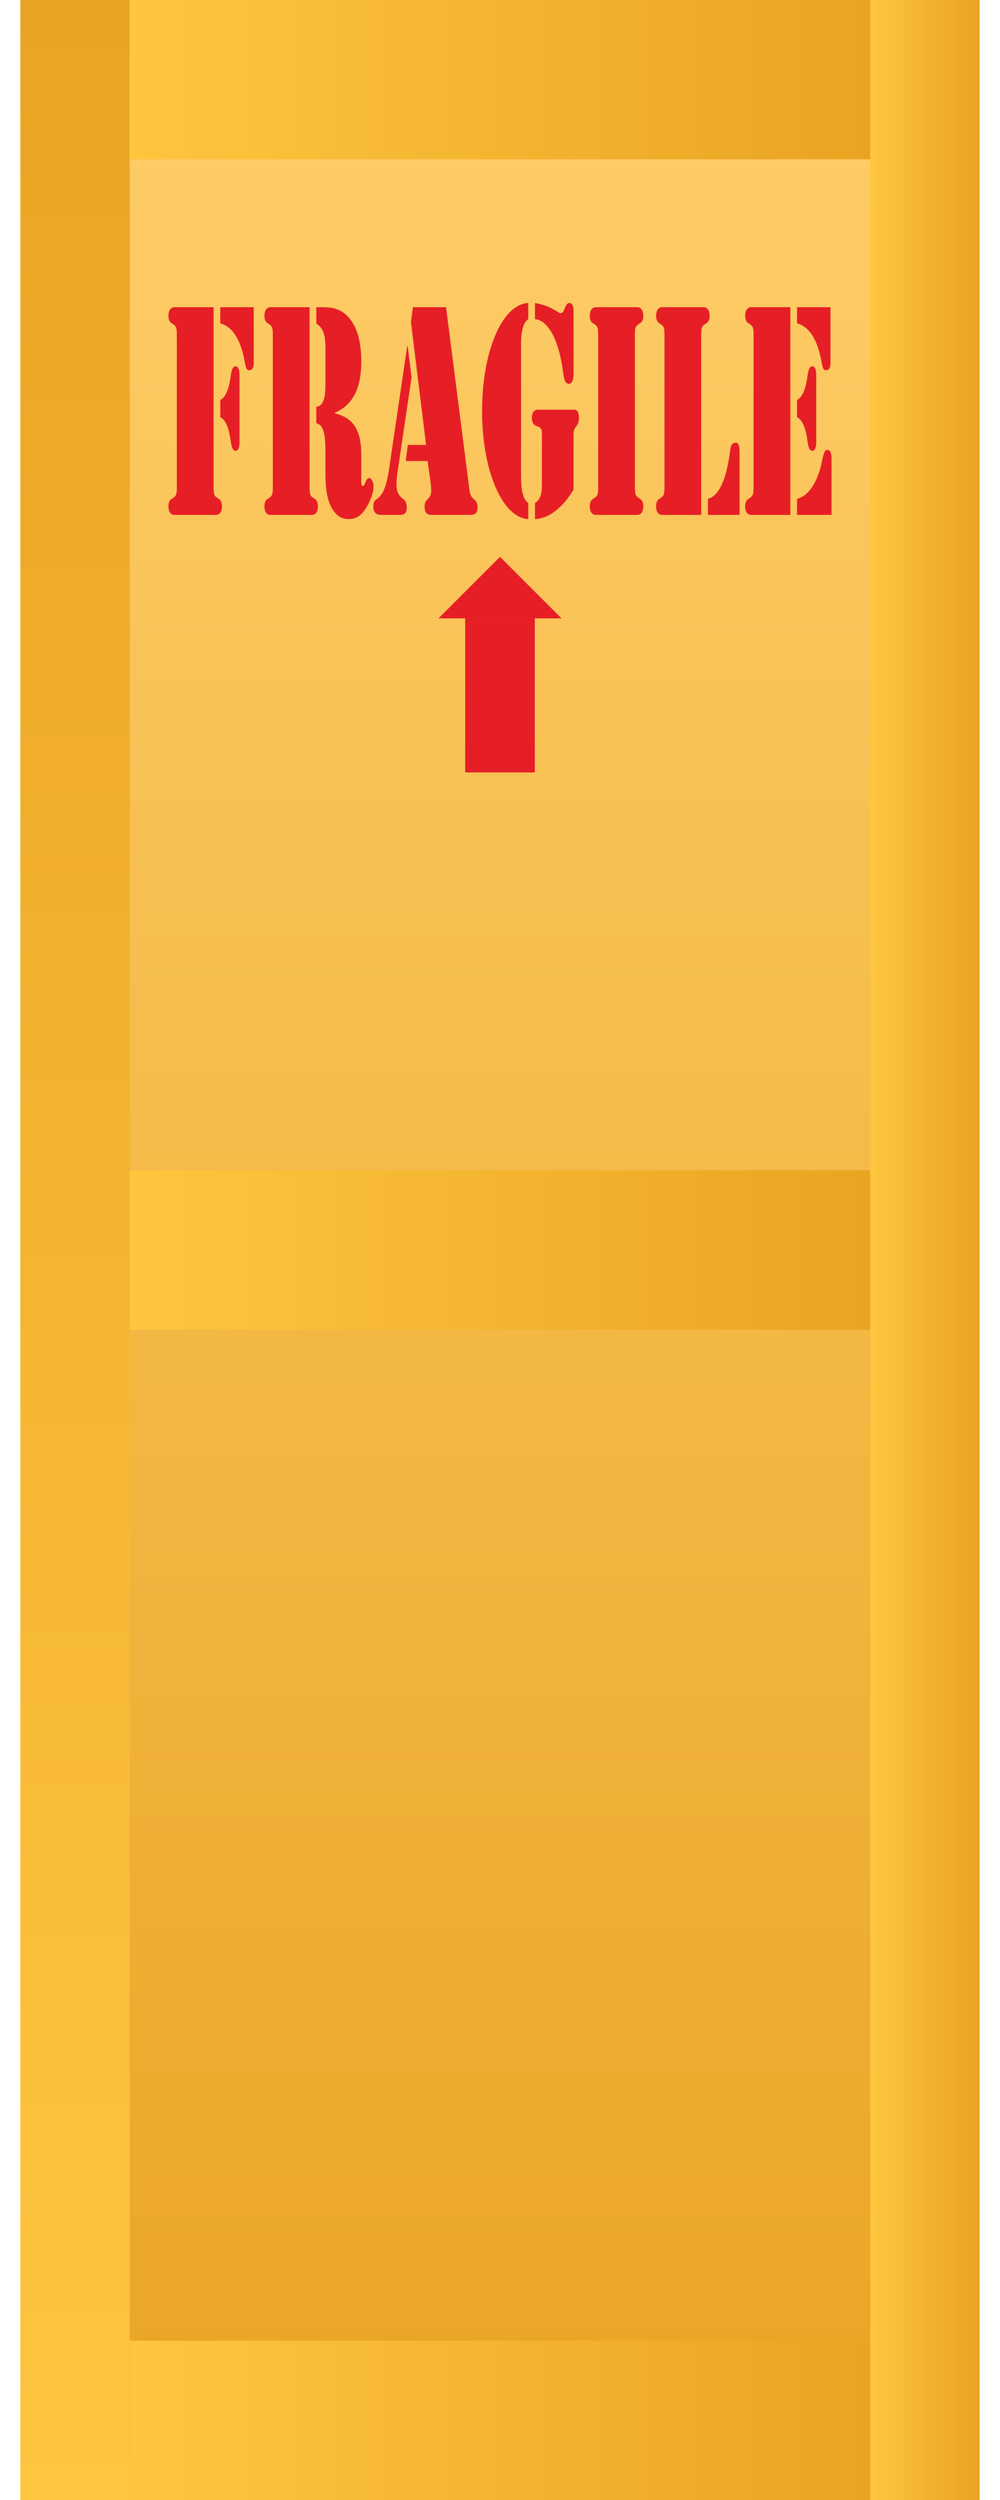 <?xml version="1.0" encoding="utf-8"?>
<!-- Generator: Adobe Illustrator 16.0.4, SVG Export Plug-In . SVG Version: 6.00 Build 0)  -->
<!DOCTYPE svg PUBLIC "-//W3C//DTD SVG 1.1//EN" "http://www.w3.org/Graphics/SVG/1.1/DTD/svg11.dtd">
<svg version="1.1" id="Layer_1" xmlns="http://www.w3.org/2000/svg" xmlns:xlink="http://www.w3.org/1999/xlink" x="0px" y="0px"
	 width="80px" height="200px" viewBox="0 0 80 200" enable-background="new 0 0 80 200" xml:space="preserve">
<linearGradient id="SVGID_1_" gradientUnits="userSpaceOnUse" x1="39.864" y1="200" x2="39.864" y2="9.765625e-04" gradientTransform="matrix(-1 0 0 -1 79.864 200)">
	<stop  offset="0" style="stop-color:#FFCE6B"/>
	<stop  offset="1" style="stop-color:#E9A422"/>
</linearGradient>
<rect x="1.63" fill="url(#SVGID_1_)" width="76.739" height="200"/>
<linearGradient id="SVGID_2_" gradientUnits="userSpaceOnUse" x1="6.004" y1="200" x2="6.004" y2="4.882812e-04">
	<stop  offset="0" style="stop-color:#FFC53F"/>
	<stop  offset="1" style="stop-color:#E9A422"/>
</linearGradient>
<rect x="1.63" fill="url(#SVGID_2_)" width="8.748" height="200"/>
<linearGradient id="SVGID_3_" gradientUnits="userSpaceOnUse" x1="146.107" y1="124.584" x2="146.107" y2="65.34" gradientTransform="matrix(4.371139e-08 1 -1 4.371139e-08 134.963 -139.734)">
	<stop  offset="0" style="stop-color:#FFC53F"/>
	<stop  offset="1" style="stop-color:#E9A422"/>
</linearGradient>
<rect x="10.378" y="-0.001" fill="url(#SVGID_3_)" width="59.245" height="12.747"/>
<linearGradient id="SVGID_4_" gradientUnits="userSpaceOnUse" x1="333.361" y1="124.584" x2="333.361" y2="65.34" gradientTransform="matrix(4.371139e-08 1 -1 4.371139e-08 134.963 -139.734)">
	<stop  offset="0" style="stop-color:#FFC53F"/>
	<stop  offset="1" style="stop-color:#E9A422"/>
</linearGradient>
<rect x="10.378" y="187.254" fill="url(#SVGID_4_)" width="59.245" height="12.746"/>
<linearGradient id="SVGID_5_" gradientUnits="userSpaceOnUse" x1="239.734" y1="124.584" x2="239.734" y2="65.34" gradientTransform="matrix(4.371139e-08 1 -1 4.371139e-08 134.963 -139.734)">
	<stop  offset="0" style="stop-color:#FFC53F"/>
	<stop  offset="1" style="stop-color:#E9A422"/>
</linearGradient>
<rect x="10.378" y="93.627" fill="url(#SVGID_5_)" width="59.245" height="12.746"/>
<linearGradient id="SVGID_6_" gradientUnits="userSpaceOnUse" x1="69.623" y1="100" x2="78.369" y2="100">
	<stop  offset="0" style="stop-color:#FFC53F"/>
	<stop  offset="1" style="stop-color:#E9A422"/>
</linearGradient>
<rect x="69.623" fill="url(#SVGID_6_)" width="8.746" height="200"/>
<g>
	<path fill="#E61E25" d="M14.146,27.064c0-0.822,0.012-0.955-0.408-1.199c-0.156-0.088-0.264-0.289-0.264-0.6
		c0-0.645,0.396-0.689,0.444-0.689h3.167v14.129c0,0.822-0.012,0.955,0.408,1.199c0.156,0.089,0.264,0.29,0.264,0.601
		c0,0.644-0.396,0.688-0.444,0.688h-3.394c-0.048,0-0.444-0.044-0.444-0.688c0-0.311,0.108-0.511,0.264-0.601
		c0.419-0.244,0.408-0.377,0.408-1.199V27.064z M17.624,24.576h2.674v4.509c0,0.111-0.012,0.534-0.372,0.534
		c-0.204,0-0.264-0.223-0.324-0.555c-0.312-1.8-0.924-2.888-1.979-3.199V24.576z M17.624,31.996
		c0.504-0.244,0.731-1.111,0.839-1.955c0.06-0.378,0.132-0.733,0.384-0.733c0.372,0,0.312,0.799,0.312,0.978v4.798
		c0,0.178,0.06,0.978-0.312,0.978c-0.252,0-0.324-0.355-0.384-0.734c-0.108-0.844-0.335-1.71-0.839-1.954V31.996z"/>
	<path fill="#E61E25" d="M21.826,27.064c0-0.822,0.012-0.955-0.408-1.199c-0.156-0.088-0.264-0.289-0.264-0.6
		c0-0.645,0.396-0.689,0.444-0.689h3.166v14.129c0,0.822-0.012,0.955,0.408,1.199c0.156,0.089,0.264,0.29,0.264,0.601
		c0,0.644-0.396,0.688-0.444,0.688h-3.394c-0.048,0-0.444-0.044-0.444-0.688c0-0.311,0.108-0.511,0.264-0.601
		c0.419-0.244,0.408-0.377,0.408-1.199V27.064z M25.304,24.576h0.06c0.779,0,1.595-0.044,2.314,0.6
		c0.804,0.733,1.211,1.955,1.223,3.644c0.024,2.554-0.887,3.665-2.11,4.199v0.044c1.067,0.289,2.086,0.867,2.11,3.222v1.955
		c0,0.2-0.036,0.644,0.12,0.644c0.192,0,0.228-0.644,0.516-0.644c0.156,0,0.348,0.333,0.348,0.644c0,0.645-0.396,1.467-0.66,1.844
		c-0.408,0.622-0.84,0.799-1.355,0.799s-0.983-0.244-1.355-0.933c-0.42-0.799-0.48-1.777-0.48-2.822v-1.51
		c0-1.022-0.012-2.266-0.731-2.399v-1.311c0.647-0.111,0.731-0.844,0.731-1.933v-2.688c0-1.111-0.132-1.644-0.731-2.044V24.576z"/>
	<path fill="#E61E25" d="M32.925,30.197l-1.127,7.598c-0.192,1.354-0.024,1.732,0.384,2.065c0.192,0.156,0.36,0.29,0.36,0.733
		c0,0.623-0.384,0.6-0.624,0.6h-1.379c-0.24,0-0.671-0.022-0.671-0.667c0-0.533,0.204-0.511,0.467-0.755
		c0.252-0.245,0.576-0.755,0.804-2.333l1.439-9.752h0.036L32.925,30.197z M34.208,36.883h-1.751l0.168-1.289h1.463l-1.211-9.818
		l0.156-1.2h2.65l1.799,14.04c0.072,0.623,0.084,1.044,0.419,1.311c0.168,0.133,0.3,0.289,0.3,0.688
		c0,0.601-0.432,0.578-0.659,0.578h-2.987c-0.24,0-0.587-0.044-0.587-0.622c0-0.355,0.072-0.467,0.228-0.622
		c0.312-0.333,0.359-0.489,0.251-1.355L34.208,36.883z"/>
	<path fill="#E61E25" d="M41.684,38.194c0,0.8,0.098,1.733,0.576,2.044v1.288c-2.086-0.11-3.694-3.887-3.694-8.641
		c0-4.776,1.607-8.553,3.694-8.642v1.288c-0.479,0.311-0.576,1.222-0.576,2.022V38.194z M42.799,40.238
		c0.529-0.289,0.553-1.044,0.553-1.421v-3.999c0-0.489-0.012-0.601-0.492-0.756c-0.191-0.088-0.311-0.289-0.311-0.666
		c0-0.601,0.418-0.622,0.479-0.622h2.867c0.059,0,0.42-0.067,0.42,0.667c0,0.377-0.109,0.533-0.217,0.667
		c-0.252,0.289-0.215,0.555-0.215,0.666v4.399c-0.84,1.399-1.943,2.31-3.084,2.354V40.238z M42.799,24.243
		c1.26,0.2,1.908,0.822,2.039,0.822c0.361,0,0.324-0.822,0.709-0.822c0.359,0,0.336,0.6,0.336,0.711v4.954c0,0.111,0,0.8-0.373,0.8
		c-0.311,0-0.395-0.422-0.455-0.889c-0.371-2.843-1.283-4.198-2.256-4.288V24.243z"/>
	<path fill="#E61E25" d="M50.791,38.705c0,0.822-0.012,0.955,0.408,1.199c0.156,0.089,0.264,0.29,0.264,0.601
		c0,0.644-0.395,0.688-0.443,0.688h-3.395c-0.047,0-0.443-0.044-0.443-0.688c0-0.311,0.107-0.511,0.264-0.601
		c0.42-0.244,0.408-0.377,0.408-1.199V27.064c0-0.822,0.012-0.955-0.408-1.199c-0.156-0.088-0.264-0.289-0.264-0.6
		c0-0.645,0.396-0.689,0.443-0.689h3.395c0.049,0,0.443,0.044,0.443,0.689c0,0.311-0.107,0.511-0.264,0.6
		c-0.42,0.244-0.408,0.377-0.408,1.199V38.705z"/>
	<path fill="#E61E25" d="M56.096,41.193H52.93c-0.047,0-0.443-0.044-0.443-0.688c0-0.311,0.107-0.511,0.264-0.601
		c0.42-0.244,0.408-0.377,0.408-1.199V27.064c0-0.822,0.012-0.955-0.408-1.199c-0.156-0.088-0.264-0.289-0.264-0.6
		c0-0.645,0.396-0.689,0.443-0.689h3.395c0.047,0,0.443,0.044,0.443,0.689c0,0.311-0.107,0.511-0.264,0.6
		c-0.42,0.244-0.408,0.377-0.408,1.199V41.193z M56.637,39.904c0.971-0.244,1.521-1.799,1.773-3.866
		c0.061-0.488,0.205-0.621,0.457-0.621c0.275,0,0.299,0.421,0.299,0.844v4.932h-2.529V39.904z"/>
	<path fill="#E61E25" d="M60.059,24.576h3.166v16.617h-3.166c-0.049,0-0.445-0.044-0.445-0.688c0-0.311,0.109-0.511,0.266-0.601
		c0.418-0.244,0.406-0.377,0.406-1.199V27.064c0-0.822,0.012-0.955-0.406-1.199c-0.156-0.088-0.266-0.289-0.266-0.6
		C59.613,24.62,60.01,24.576,60.059,24.576z M63.764,24.576h2.674v4.509c0,0.111-0.012,0.534-0.371,0.534
		c-0.203,0-0.264-0.223-0.324-0.555c-0.311-1.8-0.924-2.888-1.979-3.199V24.576z M63.764,31.996c0.504-0.244,0.732-1.111,0.84-1.955
		c0.061-0.378,0.131-0.733,0.383-0.733c0.373,0,0.312,0.799,0.312,0.978v4.798c0,0.178,0.061,0.978-0.312,0.978
		c-0.252,0-0.322-0.355-0.383-0.734c-0.107-0.844-0.336-1.71-0.84-1.954V31.996z M63.764,39.904
		c0.971-0.222,1.715-1.443,2.039-3.221c0.084-0.334,0.156-0.689,0.371-0.689c0.385,0,0.348,0.667,0.348,0.755v4.443h-2.758V39.904z"
		/>
</g>
<g>
	<rect x="37.217" y="49.468" fill="#E61E25" width="5.566" height="12.326"/>
	<polygon fill="#E61E25" points="40,44.547 35.08,49.468 44.92,49.468 	"/>
</g>
</svg>
